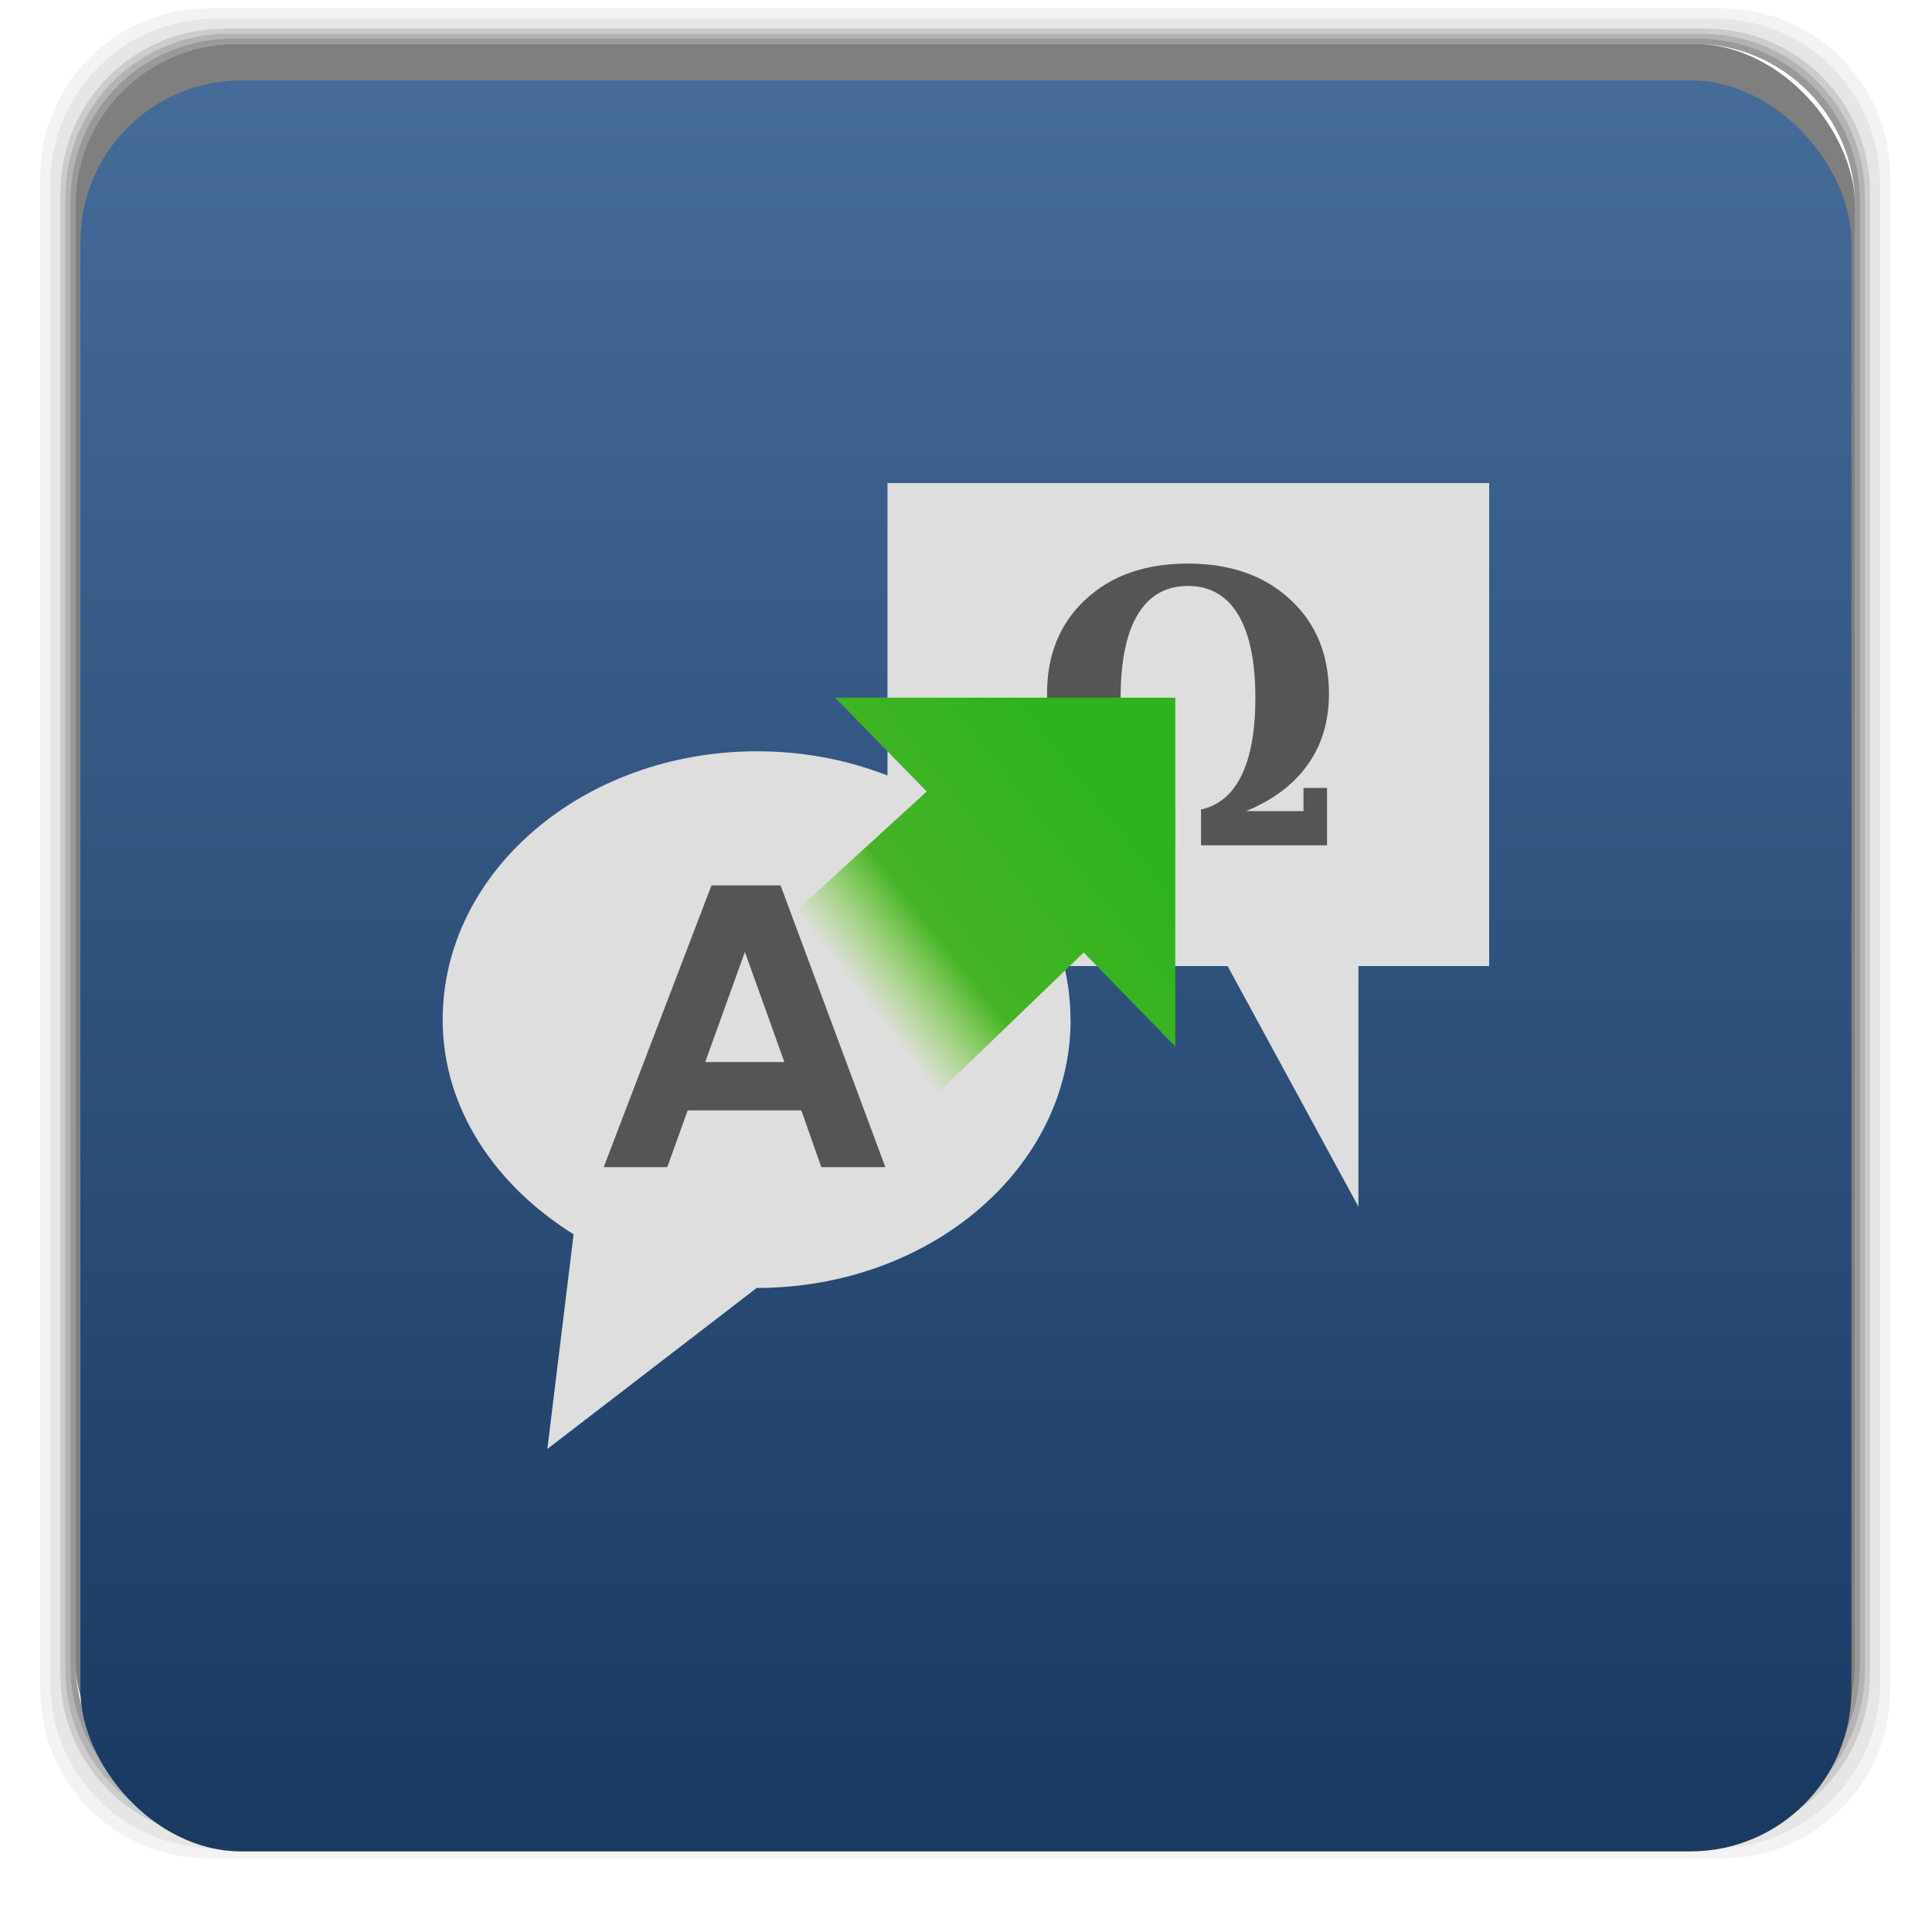 <svg xmlns="http://www.w3.org/2000/svg" xmlns:xlink="http://www.w3.org/1999/xlink" width="48" viewBox="0 0 13.547 13.547" height="48">
 <defs>
  <linearGradient gradientTransform="matrix(.379 0 0 .388 -109.353 -67.94)" xlink:href="#1" id="0" y1="189.18" x1="308.56" y2="192.71" gradientUnits="userSpaceOnUse" x2="304.14"/>
  <linearGradient id="1">
   <stop stop-color="#2eb31e"/>
   <stop offset="0.683" stop-color="#46b327"/>
   <stop offset="1" stop-color="#73d216" stop-opacity="0"/>
  </linearGradient>
  <linearGradient id="2">
   <stop stop-color="#1a3a61"/>
   <stop offset="1" stop-color="#466c9a"/>
  </linearGradient>
  <linearGradient gradientTransform="matrix(0.282,0,0,0.282,0,-283.453)" xlink:href="#2" id="3" y1="1050.36" x2="0" y2="1006.36" gradientUnits="userSpaceOnUse"/>
 </defs>
 <g transform="matrix(0.282,0,0,0.282,0,-283.453)">
  <path transform="translate(0,1004.362)" d="M 5.188,1 C 2.871,1 1,2.871 1,5.188 l 0,37.625 C 1,45.129 2.871,47 5.188,47 l 37.625,0 C 45.129,47 47,45.129 47,42.812 L 47,5.188 C 47,2.871 45.129,1 42.812,1 L 5.188,1 z m 0.188,0.25 37.25,0 c 2.292,0 4.125,1.833 4.125,4.125 l 0,37.25 c 0,2.292 -1.833,4.125 -4.125,4.125 l -37.25,0 C 3.083,46.75 1.25,44.917 1.25,42.625 l 0,-37.25 C 1.25,3.083 3.083,1.25 5.375,1.25 z" opacity="0.05"/>
  <path transform="translate(0,1004.362)" d="M 5.375,1.25 C 3.083,1.25 1.25,3.083 1.25,5.375 l 0,37.25 c 0,2.292 1.833,4.125 4.125,4.125 l 37.25,0 c 2.292,0 4.125,-1.833 4.125,-4.125 l 0,-37.25 C 46.75,3.083 44.917,1.25 42.625,1.25 l -37.25,0 z m 0.219,0.25 36.812,0 C 44.673,1.5 46.5,3.327 46.5,5.594 l 0,36.812 C 46.5,44.673 44.673,46.5 42.406,46.5 l -36.812,0 C 3.327,46.5 1.5,44.673 1.5,42.406 l 0,-36.812 C 1.5,3.327 3.327,1.5 5.594,1.5 z" opacity="0.1"/>
  <path transform="translate(0,1004.362)" d="M 5.594,1.5 C 3.327,1.5 1.5,3.327 1.5,5.594 l 0,36.812 C 1.5,44.673 3.327,46.5 5.594,46.5 l 36.812,0 C 44.673,46.5 46.5,44.673 46.5,42.406 l 0,-36.812 C 46.5,3.327 44.673,1.5 42.406,1.5 l -36.812,0 z m 0.094,0.125 36.625,0 c 2.254,0 4.062,1.809 4.062,4.062 l 0,36.625 c 0,2.254 -1.809,4.062 -4.062,4.062 l -36.625,0 c -2.254,0 -4.062,-1.809 -4.062,-4.062 l 0,-36.625 C 1.625,3.434 3.434,1.625 5.688,1.625 z" opacity="0.2"/>
  <path transform="translate(0,1004.362)" d="M 5.688,1.625 C 3.434,1.625 1.625,3.434 1.625,5.688 l 0,36.625 c 0,2.254 1.809,4.062 4.062,4.062 l 36.625,0 c 2.254,0 4.062,-1.809 4.062,-4.062 l 0,-36.625 c 0,-2.254 -1.809,-4.062 -4.062,-4.062 l -36.625,0 z m 0.094,0.125 36.438,0 c 2.241,0 4.031,1.79 4.031,4.031 l 0,36.438 c 0,2.241 -1.79,4.031 -4.031,4.031 l -36.438,0 C 3.54,46.25 1.75,44.46 1.75,42.219 l 0,-36.438 C 1.75,3.54 3.54,1.75 5.781,1.75 z" opacity="0.3"/>
  <path transform="translate(0,1004.362)" d="M 5.781,1.75 C 3.54,1.75 1.75,3.54 1.75,5.781 l 0,36.438 c 0,2.241 1.79,4.031 4.031,4.031 l 36.438,0 c 2.241,0 4.031,-1.79 4.031,-4.031 l 0,-36.438 C 46.25,3.54 44.46,1.75 42.219,1.75 l -36.438,0 z m 0.125,0.125 36.188,0 c 2.229,0 4.031,1.803 4.031,4.031 l 0,36.188 c 0,2.229 -1.803,4.031 -4.031,4.031 l -36.188,0 C 3.678,46.125 1.875,44.322 1.875,42.094 l 0,-36.188 C 1.875,3.678 3.678,1.875 5.906,1.875 z" opacity="0.4"/>
  <rect width="44.25" height="44.25" x="1.875" y="1006.24" rx="4.02" opacity="0.5"/>
 </g>
 <rect width="12.418" height="12.418" x="0.564" y="0.564" rx="1.129" fill="url(#3)"/>
 <path d="m 6.223,3.387 4.219,0 0,3.387 -0.917,0 0,1.687 -0.917,-1.687 -2.385,0 0,-3.387 z" fill="#dedede"/>
 <g transform="matrix(.888 0 0 .957 .688 .272)" fill="#555">
  <path d="m 9.064,5.659 0.454,0 0,-0.17 0.186,0 0,0.42 -0.995,0 0,-0.262 C 8.85,5.618 8.956,5.535 9.029,5.397 9.101,5.259 9.138,5.07 9.138,4.829 9.138,4.562 9.092,4.359 9.002,4.219 8.911,4.079 8.779,4.009 8.605,4.009 c -0.174,1.9e-6 -0.306,0.07 -0.397,0.211 -0.09,0.139 -0.134,0.344 -0.134,0.613 -7e-7,0.236 0.037,0.424 0.11,0.564 0.073,0.139 0.18,0.222 0.319,0.251 l 0,0.262 -0.997,0 0,-0.42 0.185,0 0,0.17 0.455,0 C 7.932,5.576 7.769,5.462 7.659,5.317 7.548,5.171 7.493,4.999 7.493,4.799 7.493,4.513 7.594,4.283 7.797,4.108 8.001,3.932 8.27,3.845 8.605,3.845 c 0.335,2.1e-6 0.604,0.088 0.808,0.263 0.204,0.175 0.306,0.405 0.306,0.691 -2.3e-6,0.199 -0.055,0.372 -0.166,0.517 C 9.443,5.462 9.28,5.576 9.064,5.659"/>
 </g>
 <path d="m 7.507,7.15 c 0,1.039 -0.985,1.881 -2.201,1.881 L 3.838,10.16 4.022,8.655 C 3.473,8.312 3.104,7.773 3.104,7.15 c 0,-1.039 0.988,-1.882 2.204,-1.882 1.217,0 2.198,0.843 2.198,1.882 z" fill="#dedede"/>
 <path d="M 5.415,6.54 6.498,5.55 5.856,4.892 l 2.385,0 0,2.446 L 7.599,6.679 6.445,7.79" fill="url(#0)"/>
 <path d="m 5.619,7.786 -0.797,0 -0.143,0.398 -0.446,0 0.756,-1.976 0.484,0 0.735,1.976 -0.449,0 L 5.619,7.786 M 5.5,7.447 5.223,6.675 4.945,7.447 l 0.554,0" fill="#555"/>
</svg>

